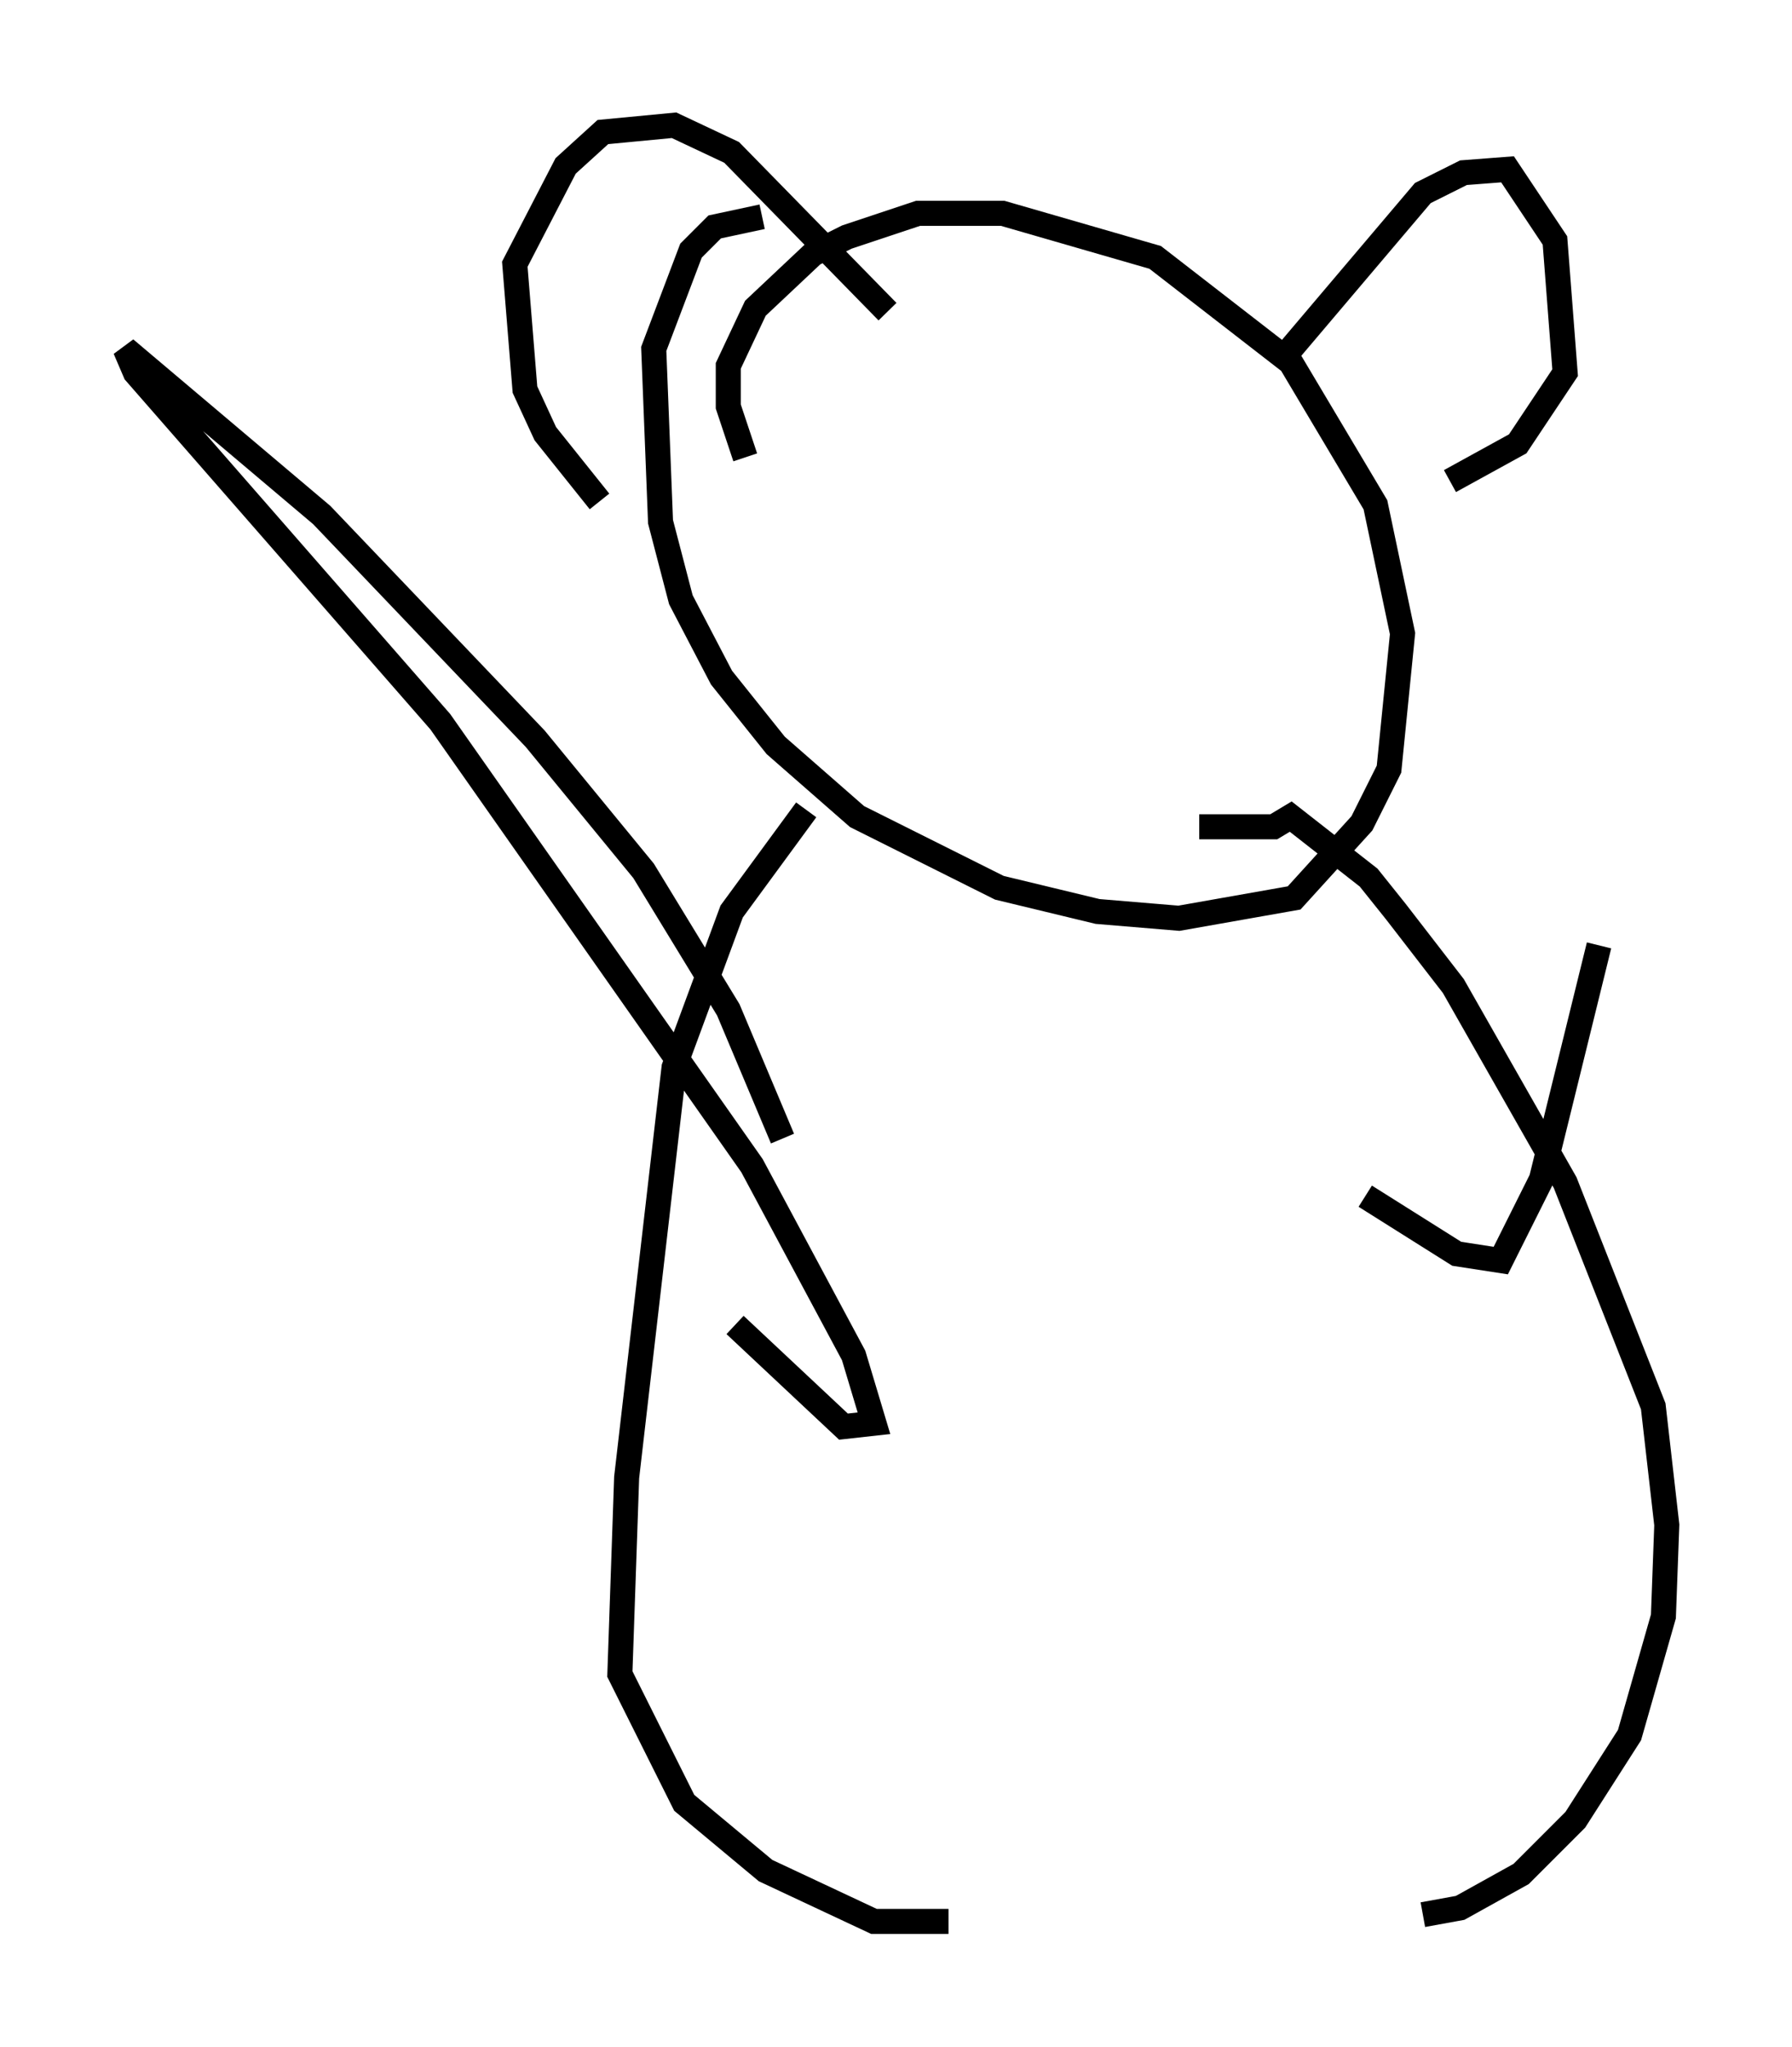 <?xml version="1.0" encoding="utf-8" ?>
<svg baseProfile="full" height="81.718" version="1.1" width="71.569" xmlns="http://www.w3.org/2000/svg" xmlns:ev="http://www.w3.org/2001/xml-events" xmlns:xlink="http://www.w3.org/1999/xlink"><defs /><rect fill="white" height="81.718" width="71.569" x="0" y="0" /><path d="M31.928, 20.967 m-2.165, -2.706 l-0.677, -2.03 0.0, -1.624 l1.083, -2.3 2.3, -2.165 l1.353, -0.677 2.842, -0.947 l3.383, 0.0 6.089, 1.759 l5.413, 4.195 3.383, 5.683 l1.083, 5.142 -0.541, 5.413 l-1.083, 2.165 -2.706, 2.977 l-4.601, 0.812 -3.248, -0.271 l-3.924, -0.947 -5.683, -2.842 l-3.248, -2.842 -2.165, -2.706 l-1.624, -3.112 -0.812, -3.112 l-0.271, -6.901 1.488, -3.924 l0.947, -0.947 1.894, -0.406 m-6.495, 11.367 l-2.165, -2.706 -0.812, -1.759 l-0.406, -5.007 2.03, -3.924 l1.488, -1.353 2.842, -0.271 l2.3, 1.083 6.225, 6.36 m16.103, 1.488 l5.277, -6.225 1.624, -0.812 l1.759, -0.135 1.894, 2.842 l0.406, 5.277 -1.894, 2.842 l-2.706, 1.488 m-25.71, 13.126 l-2.977, 4.059 -2.3, 6.225 l-1.894, 16.373 -0.271, 7.848 l2.571, 5.142 3.248, 2.706 l4.33, 2.03 2.977, 0.0 m10.013, -43.707 l2.977, 0.0 0.677, -0.406 l3.112, 2.436 1.083, 1.353 l2.3, 2.977 4.465, 7.848 l3.518, 8.931 0.541, 4.736 l-0.135, 3.654 -1.353, 4.736 l-2.165, 3.383 -2.165, 2.165 l-2.436, 1.353 -1.488, 0.271 m-25.575, -30.987 l-2.165, -5.142 -3.383, -5.548 l-4.33, -5.277 -8.525, -8.931 l-7.848, -6.631 0.406, 0.947 l12.178, 13.938 12.449, 17.726 l4.059, 7.578 0.812, 2.706 l-1.218, 0.135 -4.33, -4.059 m25.169, -5.142 l3.654, 2.3 1.759, 0.271 l1.624, -3.248 2.3, -9.337 " fill="none" stroke="black" stroke-width="1" /></svg>